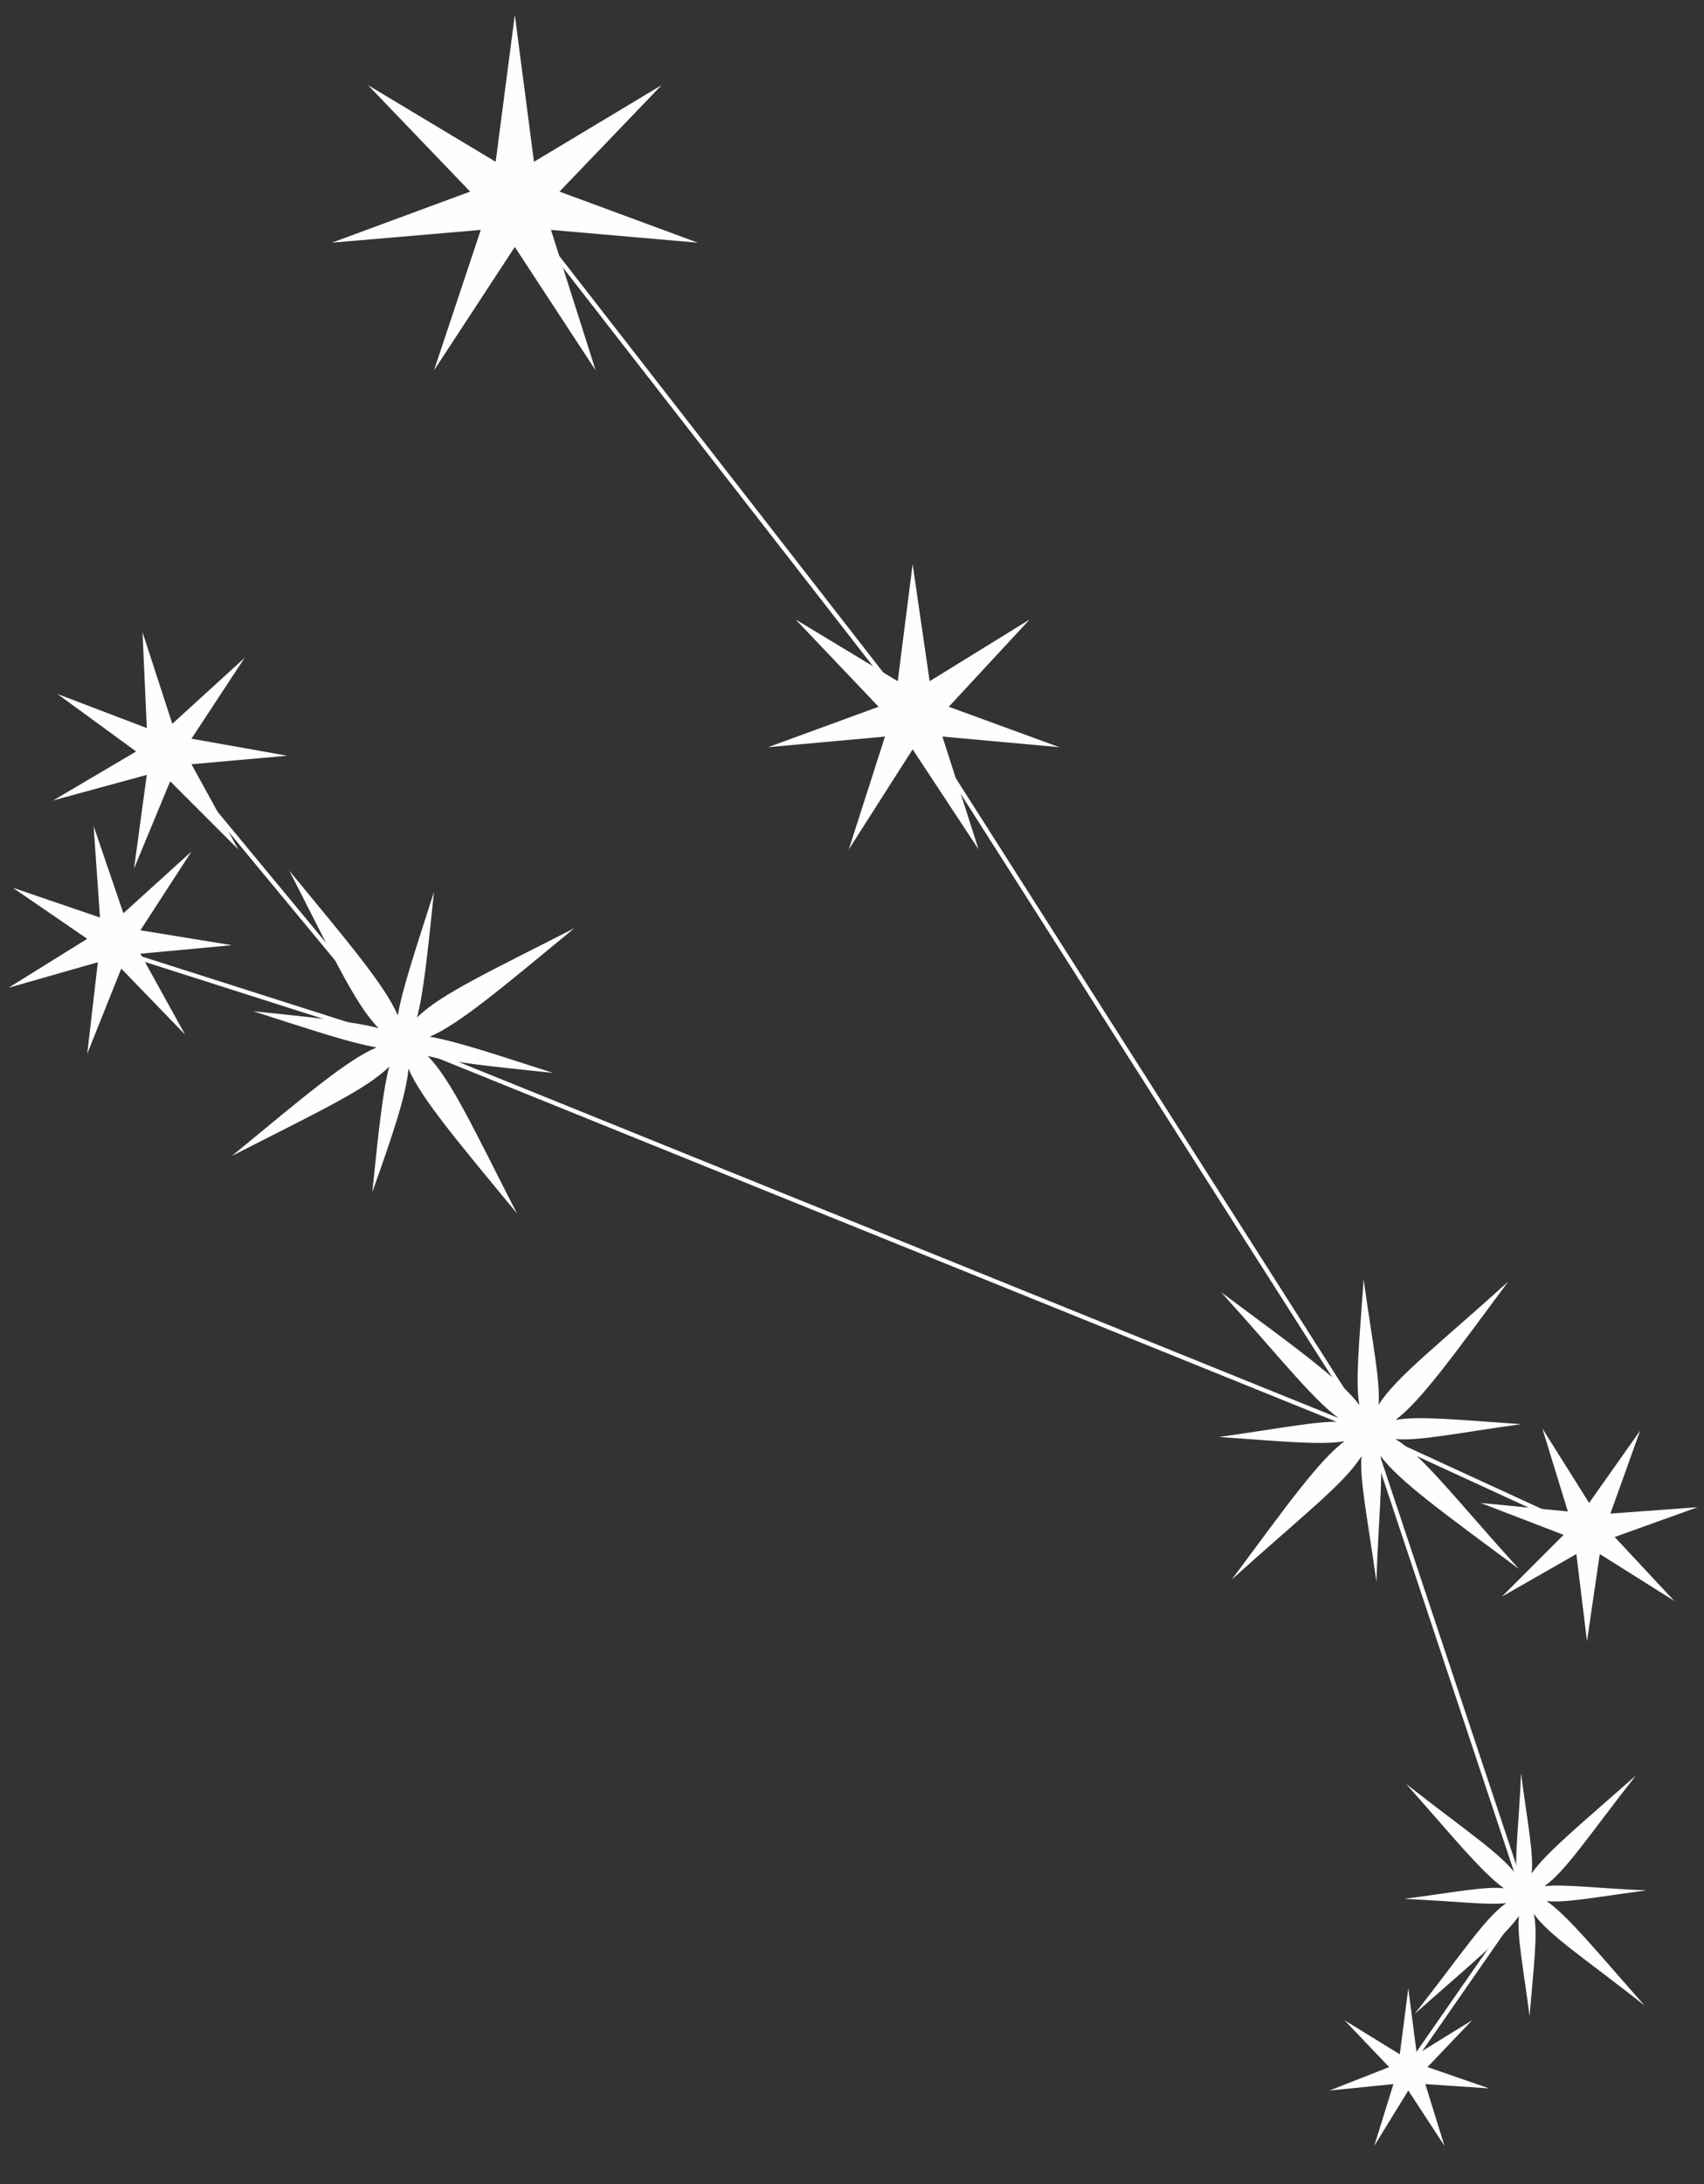 <svg version="1.1" id="Layer_1" xmlns="http://www.w3.org/2000/svg" xmlns:xlink="http://www.w3.org/1999/xlink" x="0px" y="0px"
	 viewBox="0 0 80.1 102.6" style="enable-background:new 0 0 80.1 102.6;" xml:space="preserve">
<rect x="0" y="0" width="80.1" height="102.6" fill="#333333" stroke="none"/>
<style type="text/css">
	.st0{fill:none;stroke:#FFFFFF;stroke-width:0.2;stroke-miterlimit:10;}
	.st1{fill:#FFFDFD;}
</style>
	<defs>
		<filter id="blur">
			<feGaussianBlur in="SourceGraphic" stdDeviation="1" />
		</filter>
		<filter id="blur2">
			<feGaussianBlur in="SourceGraphic" stdDeviation="0.3" />
		</filter>
  </defs>
<polyline class="st0" points="24.2,9.5 42.8,33.4 64.4,67.3 71.7,89.2 66,97.4 "/>
<polyline class="st0" points="75.1,72.2 65.1,67.6 19.1,49 8,35.6 "/>
<line class="st0" x1="5.3" y1="44.6" x2="19.1" y2="49"/>
<polygon class="st1" points="24.2,0.7 25.1,7.6 31.1,4 26.3,9 32.8,11.4 25.9,10.8 28,17.4 24.2,11.6 20.4,17.4 22.6,10.8 
	15.6,11.4 22.1,9 17.3,4 23.3,7.6 "/>
<polygon class="st1" points="9,40 6.6,43.7 10.9,44.4 6.6,44.8 8.7,48.6 5.7,45.5 4.1,49.5 4.6,45.2 0.4,46.4 4.1,44.1 0.6,41.7 
	4.7,43.1 4.4,38.8 5.8,42.9 "/>
<polygon class="st1" points="11.5,30.9 9,34.7 13.5,35.5 9,35.9 11.2,39.9 8,36.7 6.3,40.8 6.9,36.4 2.5,37.6 6.4,35.3 2.7,32.6 
	6.9,34.2 6.7,29.7 8.1,34 "/>
<polygon class="st1" points="77.1,67.2 75.7,71.1 79.8,70.8 75.9,72.2 78.7,75.2 75.2,73 74.6,77.1 74.1,73 70.6,75 73.5,72.1 
	69.6,70.6 73.7,71 72.5,67.1 74.7,70.6 " />
<polygon class="st1" points="66.2,93.4 66.6,96.5 69.2,94.9 67.1,97.1 70,98.1 67,97.9 67.9,100.8 66.2,98.2 64.6,100.8 65.5,97.9 
	62.5,98.2 65.3,97.1 63.2,94.9 65.8,96.5 " />
<polygon class="st1" points="42.9,26.5 43.7,32 48.4,29.1 44.6,33.2 49.8,35.1 44.3,34.6 46,39.9 42.9,35.2 39.9,39.9 41.6,34.6 
	36.1,35.1 41.3,33.2 37.4,29.1 42.2,32 " />
<path class="st1" d="M64.9,68.4c0.9,1.2,3,2.7,6.5,5.3c-2.9-3.2-4.5-5.3-5.8-6.1c1.1,0.1,3-0.3,5.9-0.7
	c-2.9-0.2-4.8-0.4-5.9-0.2c1.2-0.9,2.7-3,5.3-6.5c-3.2,2.9-5.3,4.5-6.1,5.8c0.1-1.1-0.3-3-0.7-5.9c-0.2,2.9-0.4,4.8-0.2,5.9
	c-0.9-1.2-3-2.7-6.5-5.3c2.9,3.2,4.5,5.3,5.8,6.1c-1.1-0.1-3,0.3-5.9,0.7c2.9,0.2,4.8,0.4,5.9,0.2c-1.2,0.9-2.7,3-5.3,6.5
	c3.2-2.9,5.3-4.5,6.1-5.8c-0.1,1.1,0.3,3,0.7,5.9C64.8,71.4,65,69.5,64.9,68.4z M64.3,67.2C64.3,67.2,64.3,67.2,64.3,67.2
	C64.3,67.2,64.3,67.2,64.3,67.2C64.3,67.2,64.3,67.2,64.3,67.2C64.4,67.2,64.4,67.2,64.3,67.2C64.4,67.2,64.4,67.2,64.3,67.2
	C64.4,67.2,64.4,67.2,64.3,67.2C64.4,67.2,64.4,67.2,64.3,67.2C64.4,67.2,64.4,67.2,64.3,67.2C64.4,67.2,64.4,67.2,64.3,67.2
	C64.4,67.2,64.4,67.2,64.3,67.2C64.4,67.2,64.4,67.2,64.3,67.2C64.4,67.2,64.4,67.3,64.3,67.2C64.4,67.3,64.4,67.2,64.3,67.2
	C64.4,67.2,64.4,67.3,64.3,67.2C64.4,67.3,64.4,67.2,64.3,67.2C64.4,67.2,64.3,67.2,64.3,67.2z" />
<path  class="st1" d="M72.1,89.9c0.7,1,2.4,2.1,5.2,4.3c-2.3-2.6-3.6-4.2-4.6-4.9c0.9,0.1,2.4-0.2,4.7-0.5
	c-2.4-0.1-3.8-0.3-4.8-0.2c1-0.7,2.1-2.4,4.3-5.2c-2.6,2.3-4.2,3.6-4.9,4.6c0.1-0.9-0.2-2.4-0.5-4.7c-0.1,2.4-0.3,3.8-0.2,4.8
	c-0.7-1-2.4-2.1-5.2-4.3c2.3,2.6,3.6,4.2,4.6,4.9c-0.9-0.1-2.4,0.2-4.7,0.5c2.4,0.1,3.8,0.3,4.8,0.2c-1,0.7-2.1,2.4-4.3,5.2
	c2.6-2.3,4.2-3.6,4.9-4.6c-0.1,0.9,0.2,2.4,0.5,4.7C72.1,92.3,72.3,90.8,72.1,89.9z M71.7,89C71.7,89,71.7,89,71.7,89
	C71.7,89,71.7,89,71.7,89C71.7,89,71.7,89,71.7,89C71.7,89,71.7,88.9,71.7,89C71.7,88.9,71.7,89,71.7,89C71.8,89,71.8,88.9,71.7,89
	C71.8,88.9,71.8,89,71.7,89C71.8,89,71.8,89,71.7,89C71.8,89,71.8,89,71.7,89C71.8,89,71.8,89,71.7,89C71.8,89,71.8,89,71.7,89
	C71.8,89,71.8,89,71.7,89C71.8,89,71.8,89,71.7,89C71.7,89,71.7,89,71.7,89C71.7,89,71.7,89,71.7,89C71.7,89,71.7,89,71.7,89z" />
<path class="st1" d="M19.2,50.2c0.6,1.4,2.3,3.4,5.1,6.8c-2-3.9-3.1-6.3-4.2-7.4c1.1,0.3,3,0.5,5.9,0.8
	c-2.8-0.9-4.6-1.5-5.8-1.7c1.4-0.6,3.4-2.3,6.8-5.1c-3.9,2-6.3,3.1-7.4,4.2c0.3-1.1,0.5-3,0.8-5.9c-0.9,2.8-1.5,4.6-1.7,5.8
	c-0.6-1.4-2.3-3.4-5.1-6.8c2,3.9,3.1,6.3,4.2,7.4c-1.1-0.3-3-0.5-5.9-0.8c2.8,0.9,4.6,1.5,5.8,1.7c-1.4,0.6-3.4,2.3-6.8,5.1
	c3.9-2,6.3-3.1,7.4-4.2c-0.3,1.1-0.5,3-0.8,5.9C18.5,53.2,19.1,51.4,19.2,50.2z M19,49C19,49,19,49,19,49C19,49,19,49,19,49
	C19,49,19,49,19,49C19,49,19,49,19,49C19,49,19,49,19,49C19.1,49,19.1,49,19,49C19.1,49,19.1,49,19,49C19.1,49,19.1,49,19,49
	C19.1,49,19.1,49,19,49C19.1,49,19.1,49,19,49C19.1,49,19.1,49,19,49C19.1,49,19.1,49,19,49C19.1,49,19.1,49,19,49
	C19,49,19,49,19,49C19,49,19,49,19,49C19,49,19,49,19,49z" />
</svg>
